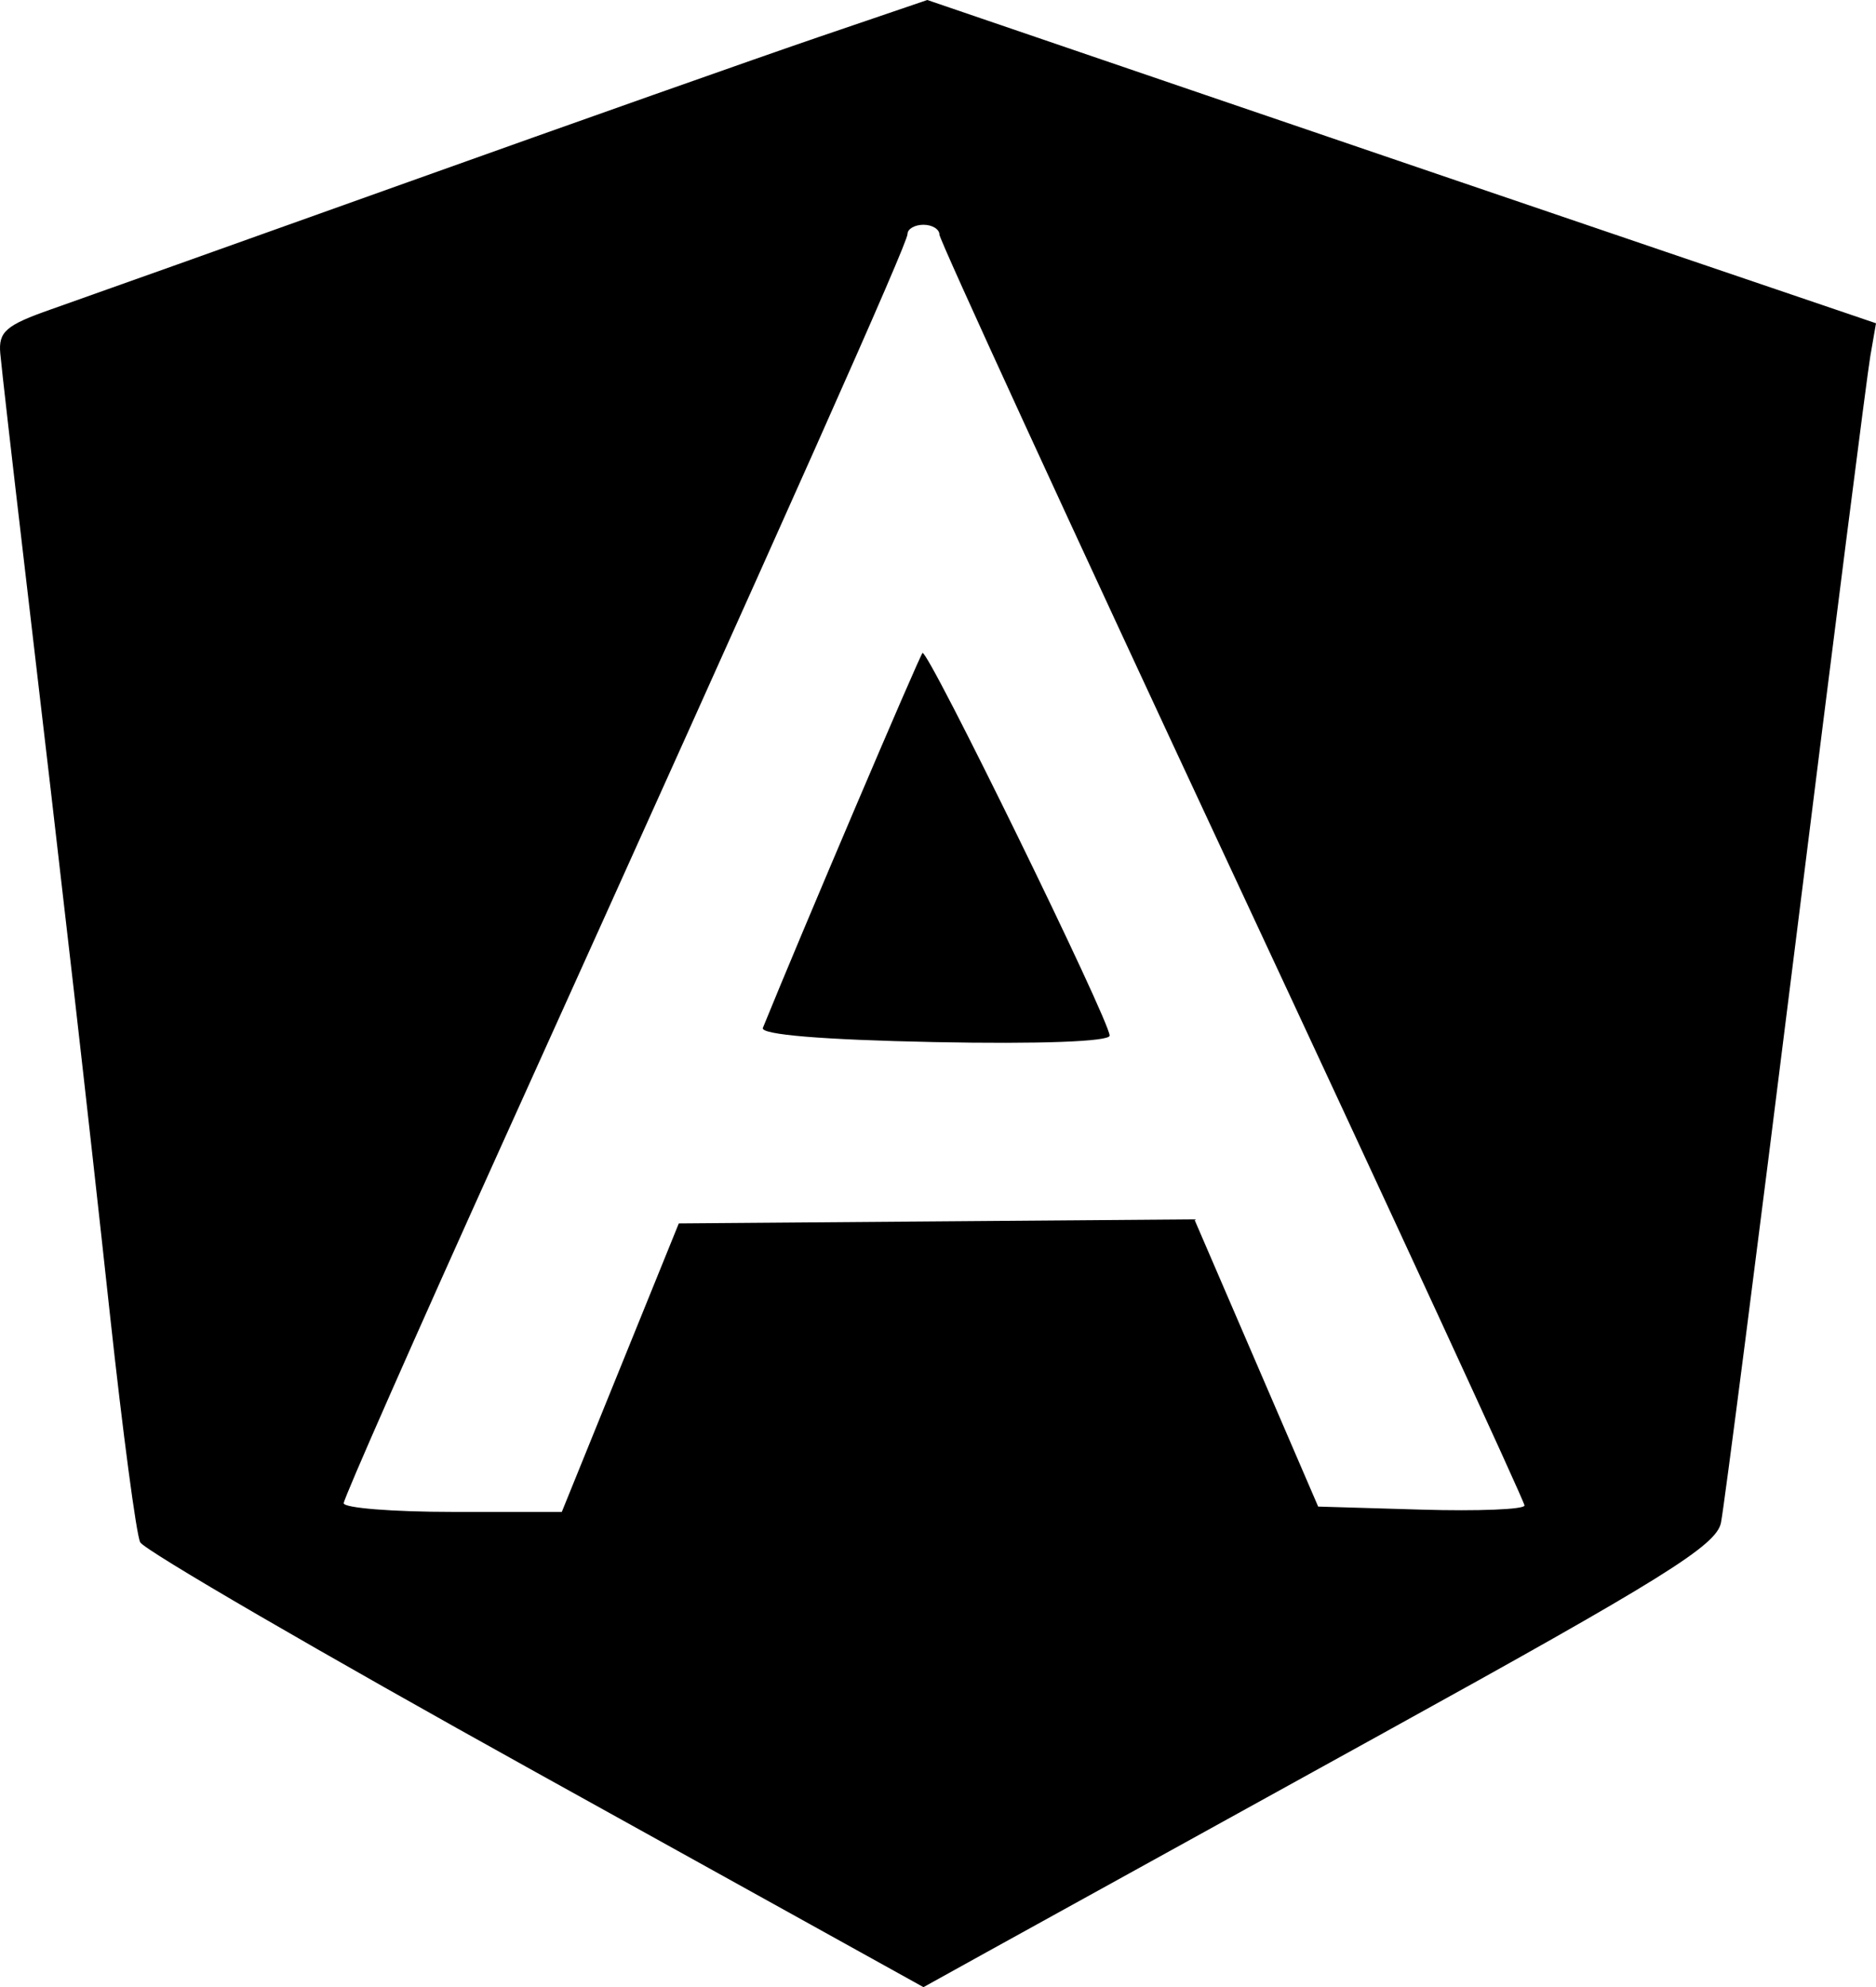 <svg xmlns="http://www.w3.org/2000/svg" width="513.934" height="544.401"><path d="m254.034 0-29.666 10.111c-16.316 5.562-67.04 23.482-112.721 39.82S22.034 81.932 14.02 84.738C1.602 89.086-.459 90.875.077 96.838c.345 3.848 3.248 29.29 6.45 56.539 11.031 93.848 17.3 148.784 23.61 206.91 3.48 32.057 7.198 60.058 8.264 62.225 1.065 2.166 49.783 30.477 108.261 62.914L252.987 544.4l17.486-9.687c9.617-5.329 58.425-32.286 108.463-59.904 76.656-42.311 91.22-51.378 92.518-57.598.846-4.06 10.043-75.575 20.437-158.922s19.606-155.632 20.47-160.633l1.573-9.092-57.617-19.582c-31.69-10.77-90.168-30.696-129.951-44.28zm-1.047 61.578c2.404 0 4.37 1.21 4.37 2.69s36.065 79.98 80.143 174.447c44.078 94.466 80.143 172.643 80.143 173.726 0 1.084-12.72 1.596-28.266 1.137l-28.265-.834-16.955-39.342-16.957-39.343-70.62.552-70.62.553-16.026 39.52-16.025 39.517h-29.875c-16.43 0-29.875-1.071-29.875-2.38 0-1.31 19.52-45.57 43.375-98.356 79.748-176.456 111.08-246.791 111.08-249.35 0-1.396 1.967-2.537 4.372-2.537zm-.268 117.324c-.882.883-33.57 77.65-43.73 102.701-.75 1.85 16.375 3.268 46.908 3.885 28.76.581 48.09-.13 48.09-1.767 0-4.152-49.904-106.182-51.268-104.819z"/></svg>
